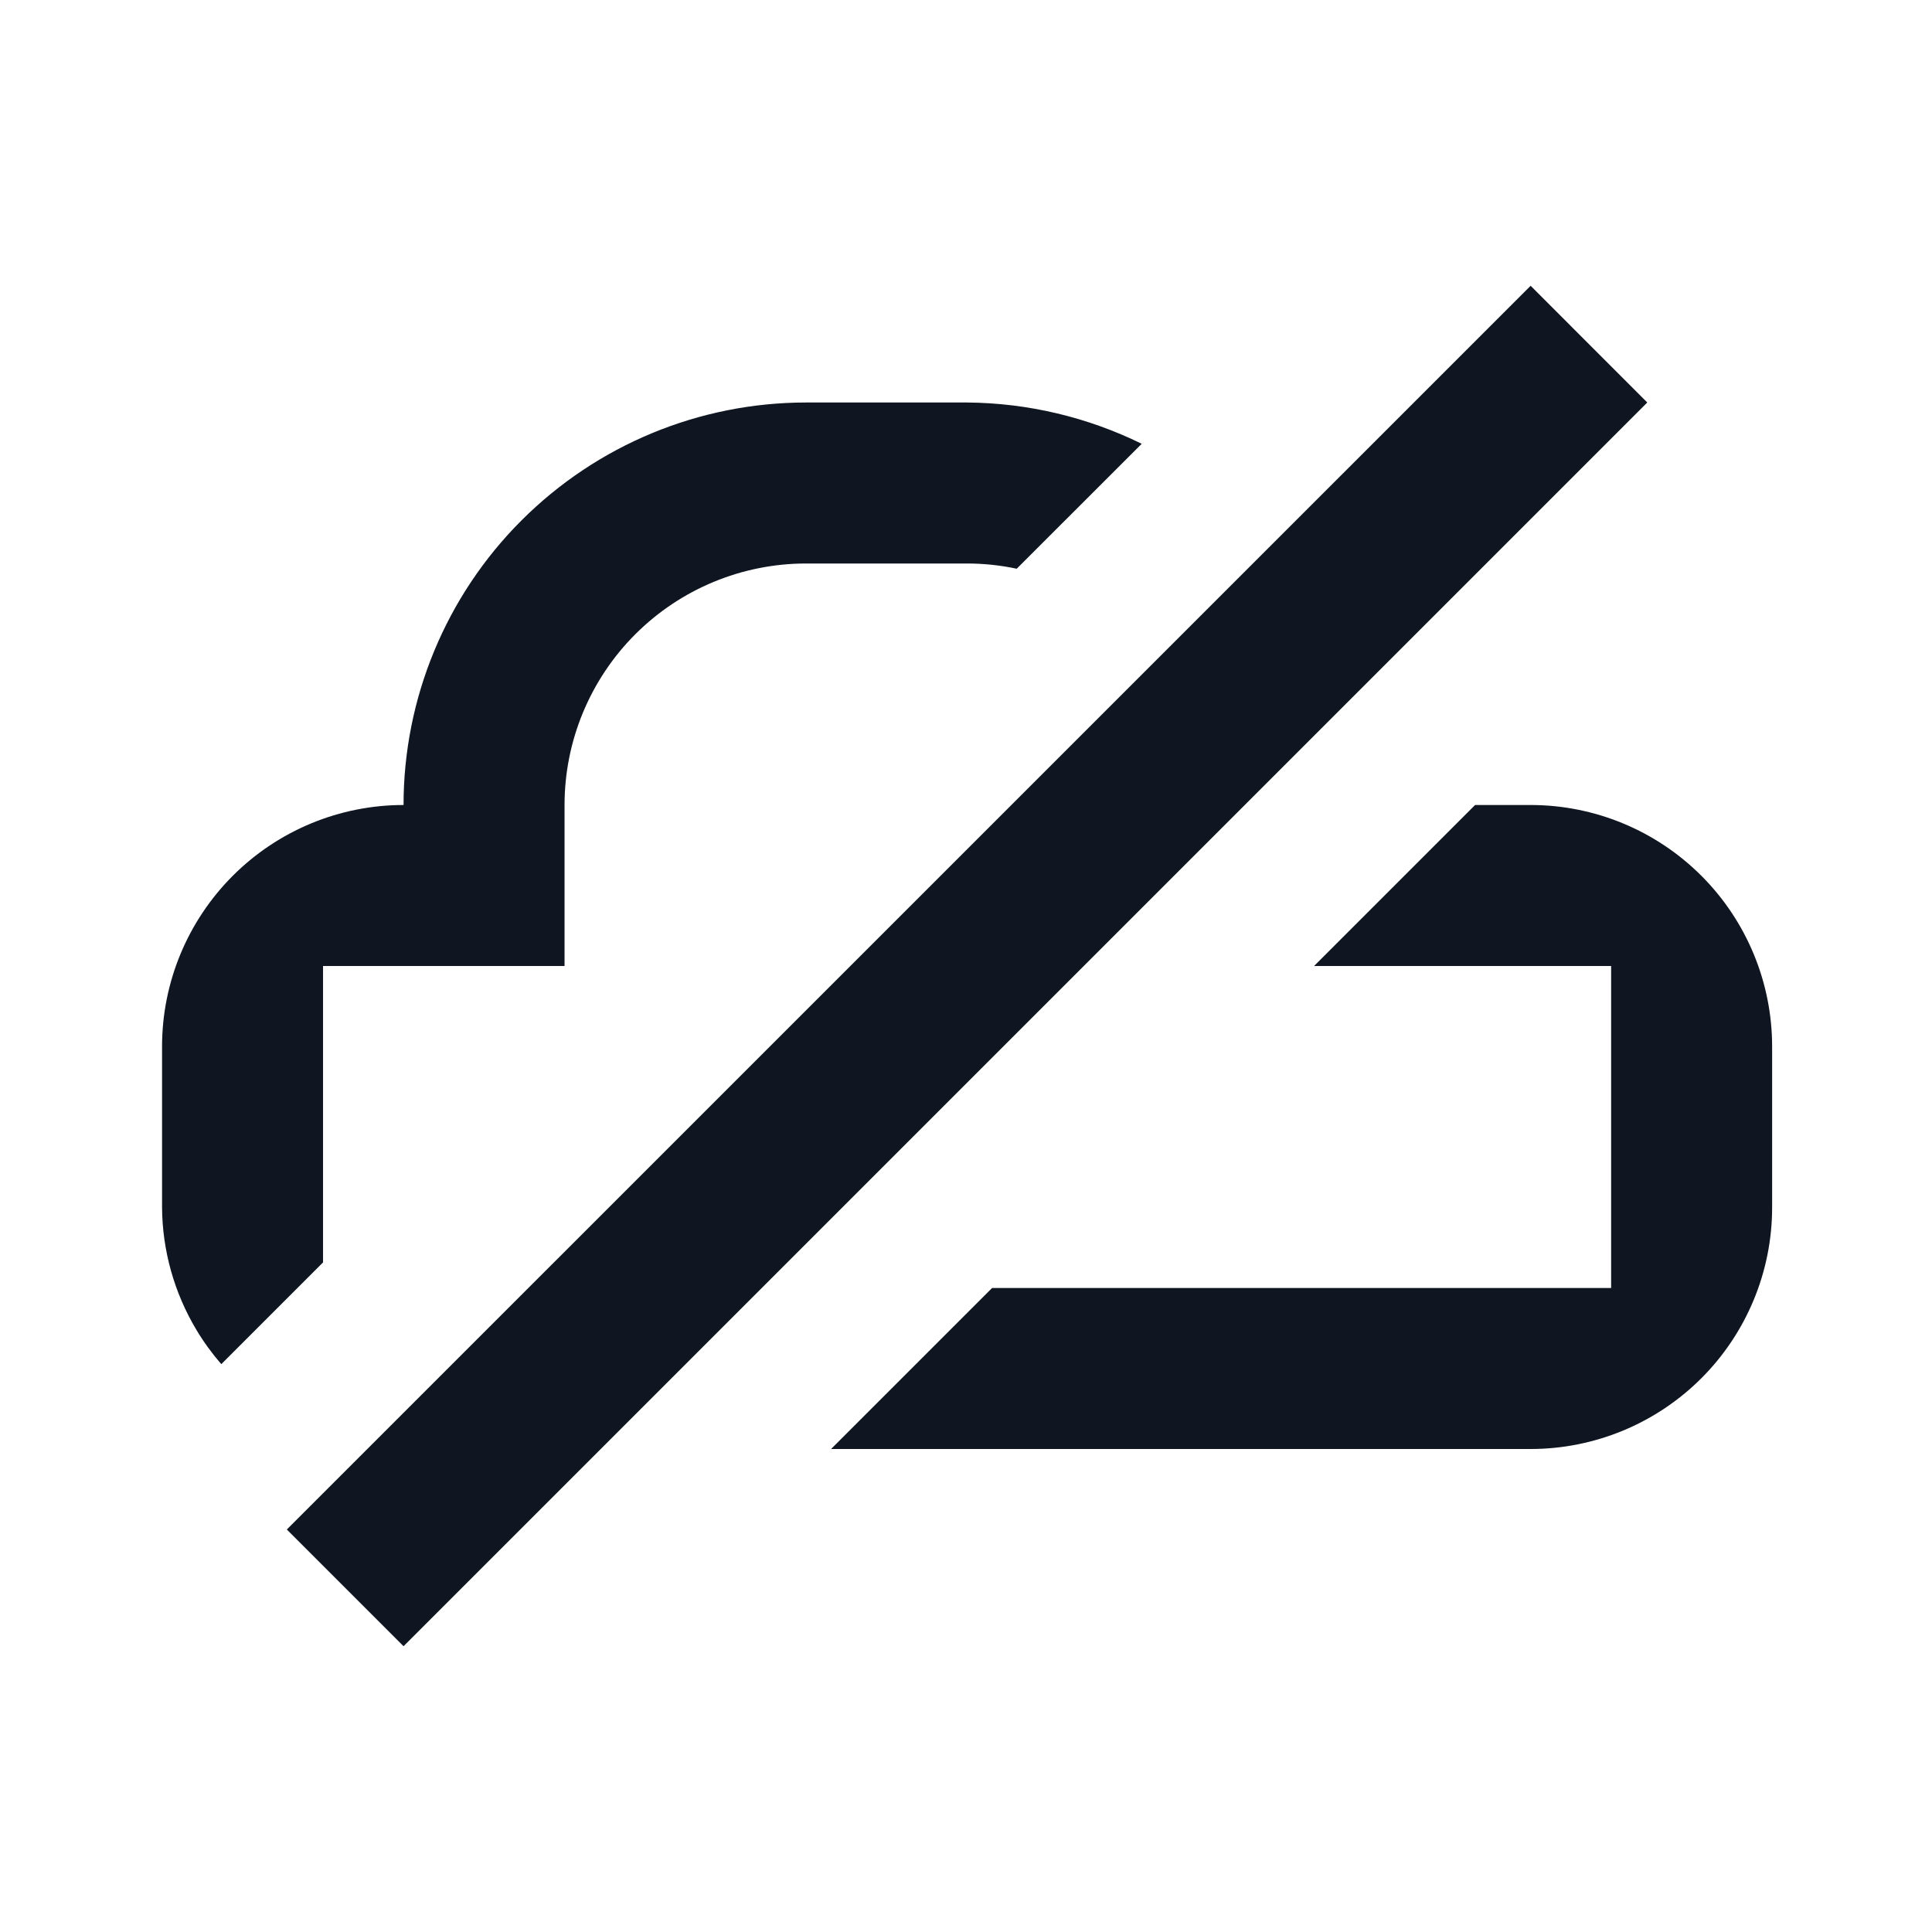 <svg width="24" height="24" viewBox="0 0 24 24" fill="none" xmlns="http://www.w3.org/2000/svg">
<path d="M14.183 5.513C13.511 5.183 12.771 5.006 12.014 5H10.014C8.687 5 7.416 5.527 6.478 6.465C5.54 7.402 5.013 8.674 5.013 10C4.218 10 3.455 10.316 2.892 10.879C2.33 11.441 2.013 12.204 2.013 13V15C2.017 15.535 2.164 16.058 2.438 16.517C2.529 16.67 2.634 16.813 2.749 16.946L4.013 15.682V12H7.013V10C7.013 9.204 7.33 8.441 7.892 7.879C8.455 7.316 9.218 7 10.014 7H12.014C12.222 7 12.429 7.022 12.63 7.065L14.183 5.513Z" fill="#0F1621"/>
<path d="M19.014 3.55L20.463 5L5.013 20.45L3.563 19L19.014 3.55Z" fill="#0F1621"/>
<path d="M19.014 10H18.324L16.324 12H20.014V16H12.324L10.324 18H19.014C19.809 18 20.572 17.684 21.135 17.121C21.697 16.559 22.014 15.796 22.014 15V13C22.014 12.204 21.697 11.441 21.135 10.879C20.572 10.316 19.809 10 19.014 10Z" fill="#0F1621"/>
</svg>
